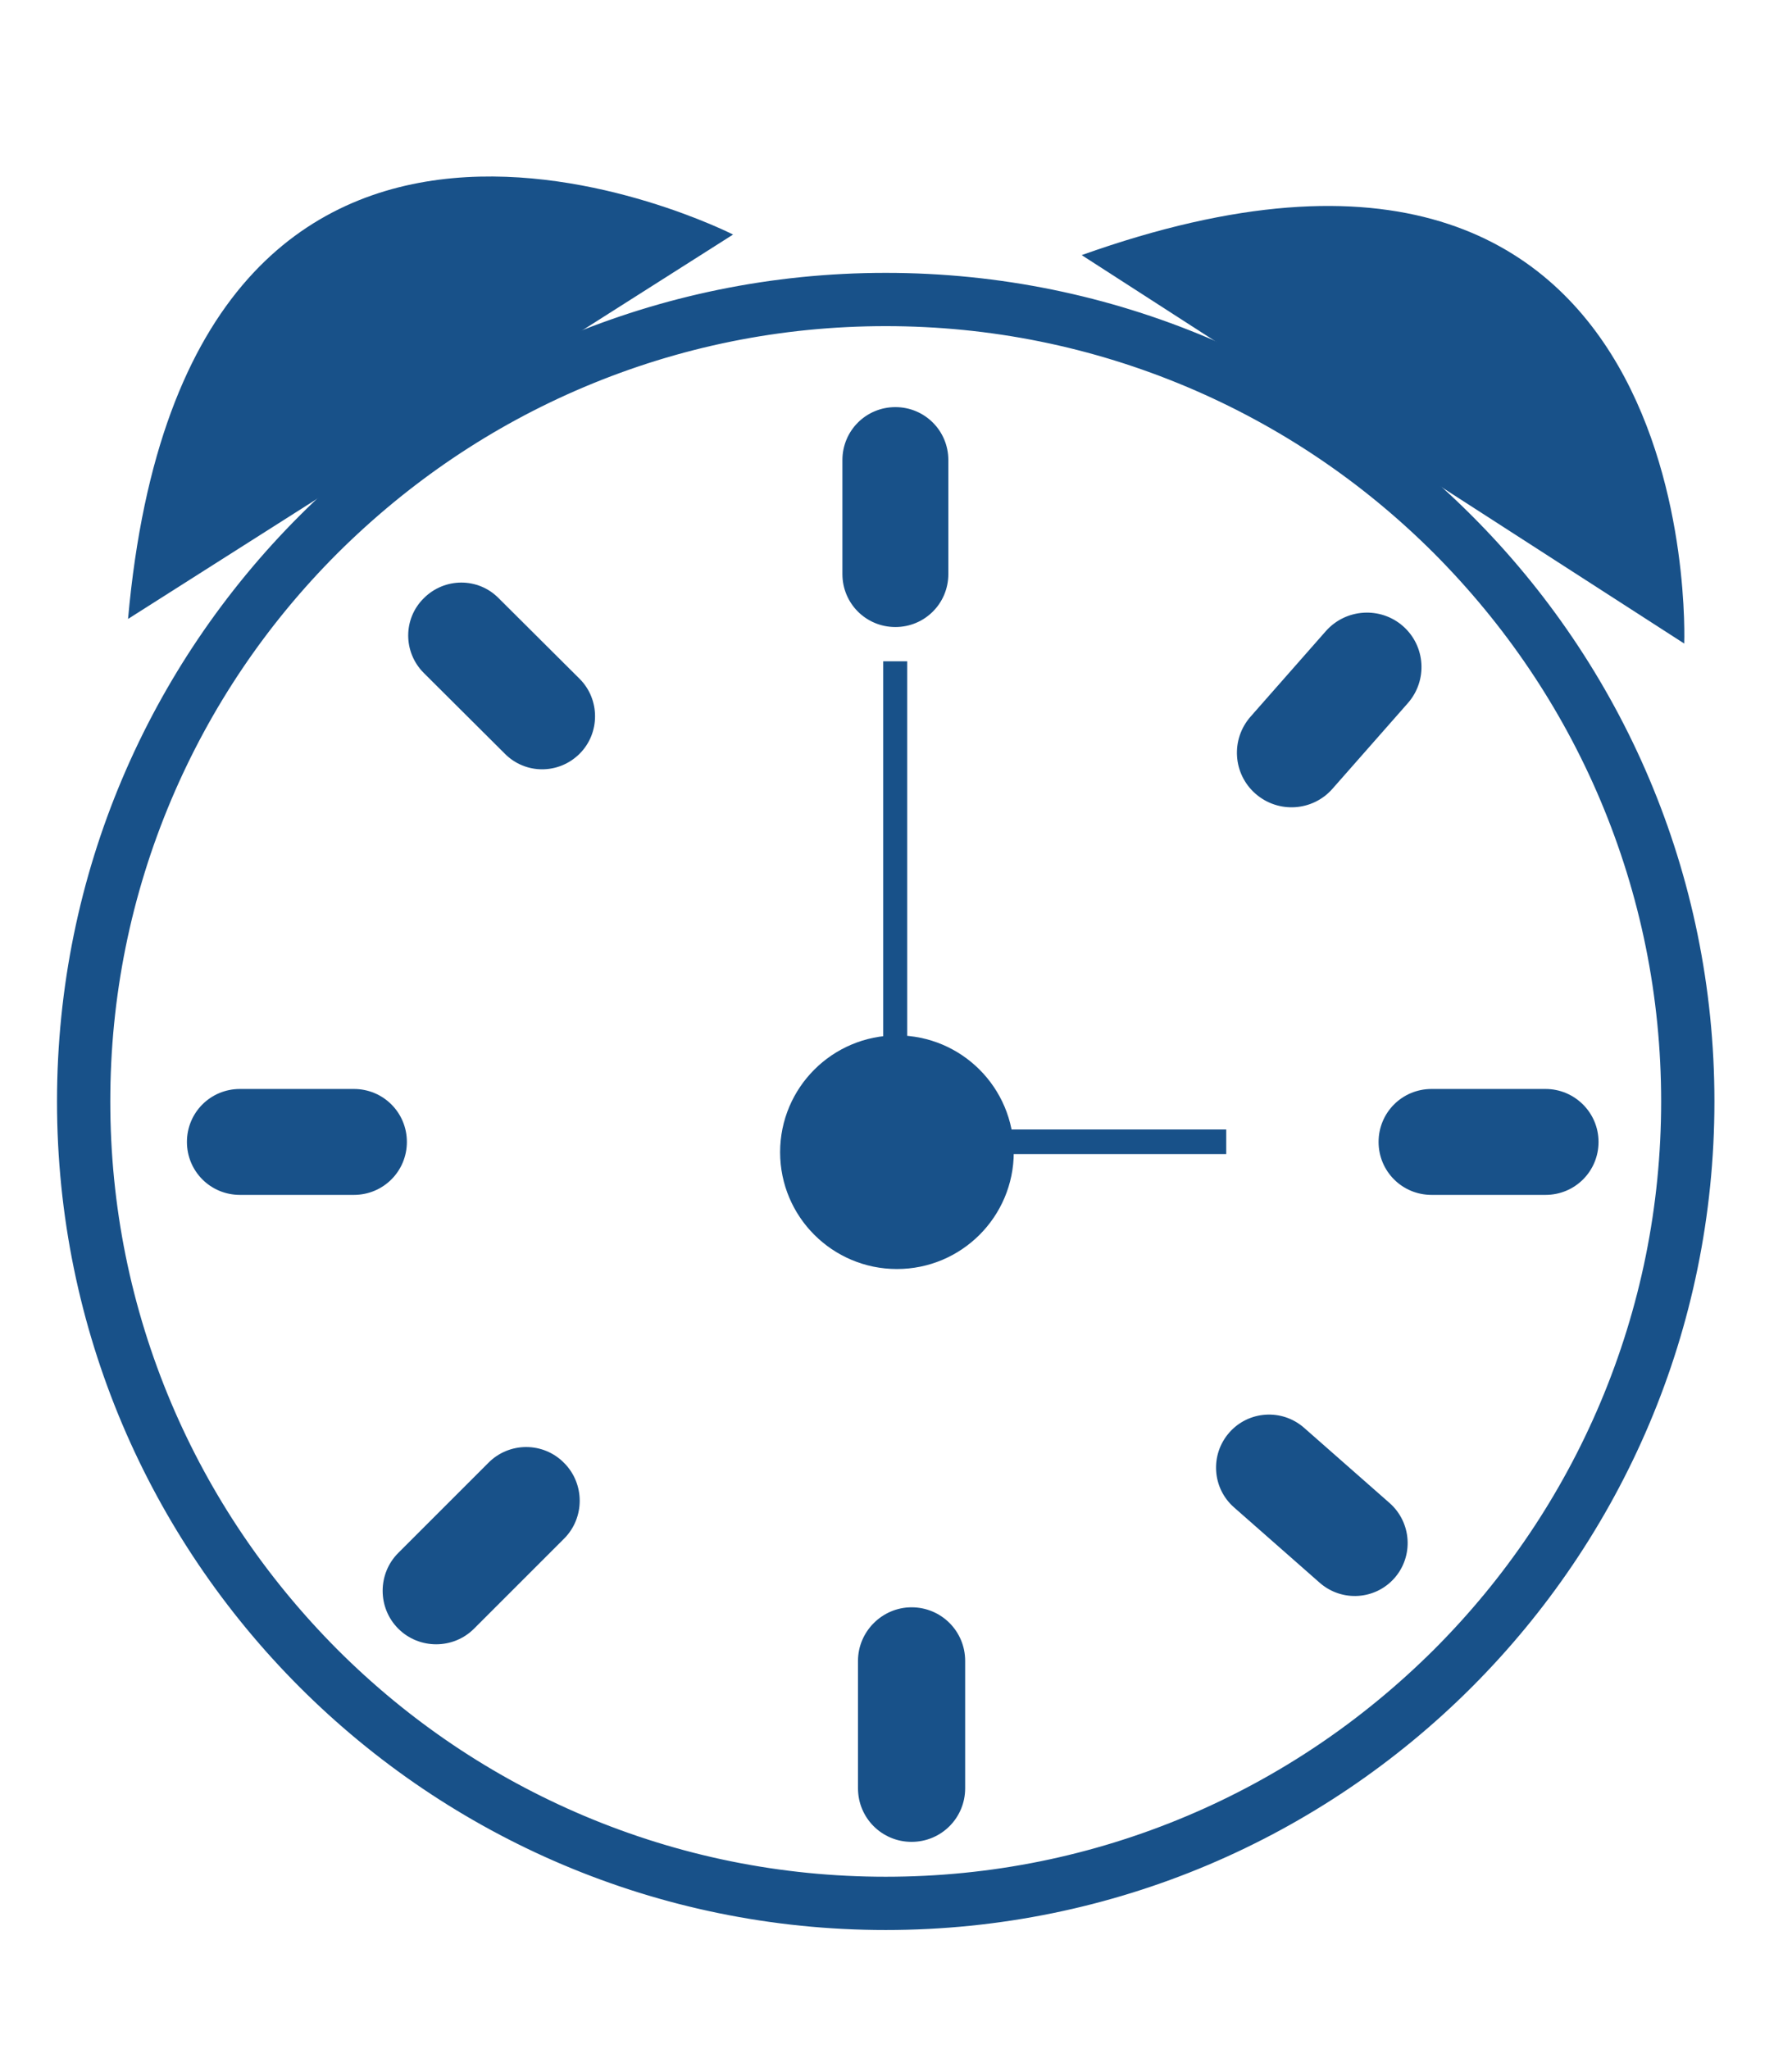 <?xml version="1.0" encoding="utf-8"?>
<!-- Generator: Adobe Illustrator 24.1.2, SVG Export Plug-In . SVG Version: 6.00 Build 0)  -->
<svg version="1.1" id="Layer_1" xmlns="http://www.w3.org/2000/svg" xmlns:xlink="http://www.w3.org/1999/xlink" x="0px" y="0px"
	 viewBox="0 0 575.2 657.7" style="enable-background:new 0 0 575.2 657.7;" xml:space="preserve">
<style type="text/css">
	.st0{fill:#185189;stroke:#185189;stroke-width:6;}
	.st1{fill:#185189;stroke:#185189;stroke-width:3;}
	.st2{fill:#185189;stroke:#185189;stroke-width:4;stroke-miterlimit:3.999;}
	.st3{fill:#185189;stroke:#185189;stroke-width:3;stroke-miterlimit:3.999;}
	.st4{fill:#185189;stroke:#185189;stroke-width:14;}
	.st5{fill:#185189;}
	.st6{fill:none;stroke:#185189;stroke-width:18.462;}
	.st7{fill:none;stroke:#185189;stroke-width:18;}
</style>
<path class="st0" d="M284.3,101.7c-34,0-67,6.7-98,19.8c-30,12.7-56.9,30.9-80.1,54c-23.1,23.1-41.3,50.1-54,80.1
	c-13.1,31-19.8,64-19.8,98s6.7,67,19.8,98c12.7,30,30.9,56.9,54,80.1c23.1,23.1,50.1,41.3,80.1,54c31,13.1,64,19.8,98,19.8
	s67-6.7,98-19.8c30-12.7,56.9-30.9,80.1-54c23.1-23.1,41.3-50.1,54-80.1c13.1-31,19.8-64,19.8-98s-6.7-67-19.8-98
	c-12.7-30-30.9-56.9-54-80.1c-23.1-23.1-50.1-41.3-80.1-54C351.3,108.4,318.3,101.7,284.3,101.7 M284.3,90.6
	c145.3,0,263,117.8,263,263s-117.8,263-263,263s-263-117.8-263-263S139,90.6,284.3,90.6z"/>
<path id="Rectangle_108" class="st1" d="M287.4,132.2L287.4,132.2c8.6,0,15.5,6.9,15.5,15.5v36.6c0,8.6-6.9,15.5-15.5,15.5l0,0
	c-8.6,0-15.5-6.9-15.5-15.5v-36.6C271.9,139.1,278.8,132.2,287.4,132.2z"/>
<path id="Rectangle_109" class="st2" d="M449,202.5L449,202.5c6.4,5.6,7.1,15.4,1.4,21.9l-24.2,27.5c-5.6,6.4-15.4,7.1-21.9,1.4l0,0
	c-6.4-5.6-7.1-15.4-1.4-21.9l24.2-27.5C432.8,197.5,442.6,196.9,449,202.5z"/>
<path id="Rectangle_110" class="st1" d="M511.6,366.6L511.6,366.6c0,8.6-6.9,15.5-15.5,15.5h-36.6c-8.6,0-15.5-6.9-15.5-15.5l0,0
	c0-8.6,6.9-15.5,15.5-15.5h36.6C504.6,351.1,511.6,358,511.6,366.6z"/>
<path id="Rectangle_111" class="st3" d="M446.5,505.6L446.5,505.6c-5.6,6.4-15.4,7.1-21.9,1.4l-27.5-24.2
	c-6.4-5.6-7.1-15.4-1.4-21.9l0,0c5.6-6.4,15.4-7.1,21.9-1.4l27.5,24.2C451.5,489.4,452.1,499.2,446.5,505.6z"/>
<path id="Rectangle_112" class="st1" d="M129.1,366.6L129.1,366.6c0,8.6-6.9,15.5-15.5,15.5H77c-8.6,0-15.5-6.9-15.5-15.5l0,0
	c0-8.6,6.9-15.5,15.5-15.5h36.6C122.2,351.1,129.1,358,129.1,366.6z"/>
<path id="Rectangle_113" class="st1" d="M185,240.9L185,240.9c-6.1,6.1-15.9,6.1-21.9,0L137.1,215c-6.1-6.1-6.1-15.9,0-21.9l0,0
	c6.1-6.1,15.9-6.1,21.9,0L185,219C191,225,191,234.9,185,240.9z"/>
<path id="Rectangle_114" class="st1" d="M292.6,517.5L292.6,517.5c8.7,0,15.7,7,15.7,15.7v40.9c0,8.7-7,15.7-15.7,15.7l0,0
	c-8.7,0-15.7-7-15.7-15.7v-40.9C276.9,524.6,284,517.5,292.6,517.5z"/>
<path id="Rectangle_115" class="st1" d="M180,470.7L180,470.7c6.1,6.1,6.1,16.1,0,22.2l-28.9,28.9c-6.1,6.1-16.1,6.1-22.2,0l0,0
	c-6.1-6.1-6.1-16.1,0-22.2l28.9-28.9C163.9,464.5,173.9,464.5,180,470.7z"/>
<circle id="Ellipse_6" class="st4" cx="287.9" cy="369.9" r="30.5"/>
<path id="Path_35" class="st5" d="M283.5,212.3h7.7v130.9h-7.7V212.3z"/>
<path id="Path_36" class="st5" d="M308.4,362.6h85.2v7.9h-85.2V362.6z"/>
<path id="Line_32_1_" class="st6" d="M165.3,584.5"/>
<path id="Line_33_1_" class="st7" d="M417.7,578.3"/>
<path class="st5" d="M41.1,198.7L235.3,75.3C235.3,75.3,60.1-14.1,41.1,198.7z"/>
<path class="st5" d="M347.2,81.9l193.4,124.7C540.6,206.6,548.4,10.1,347.2,81.9z"/>
</svg>
